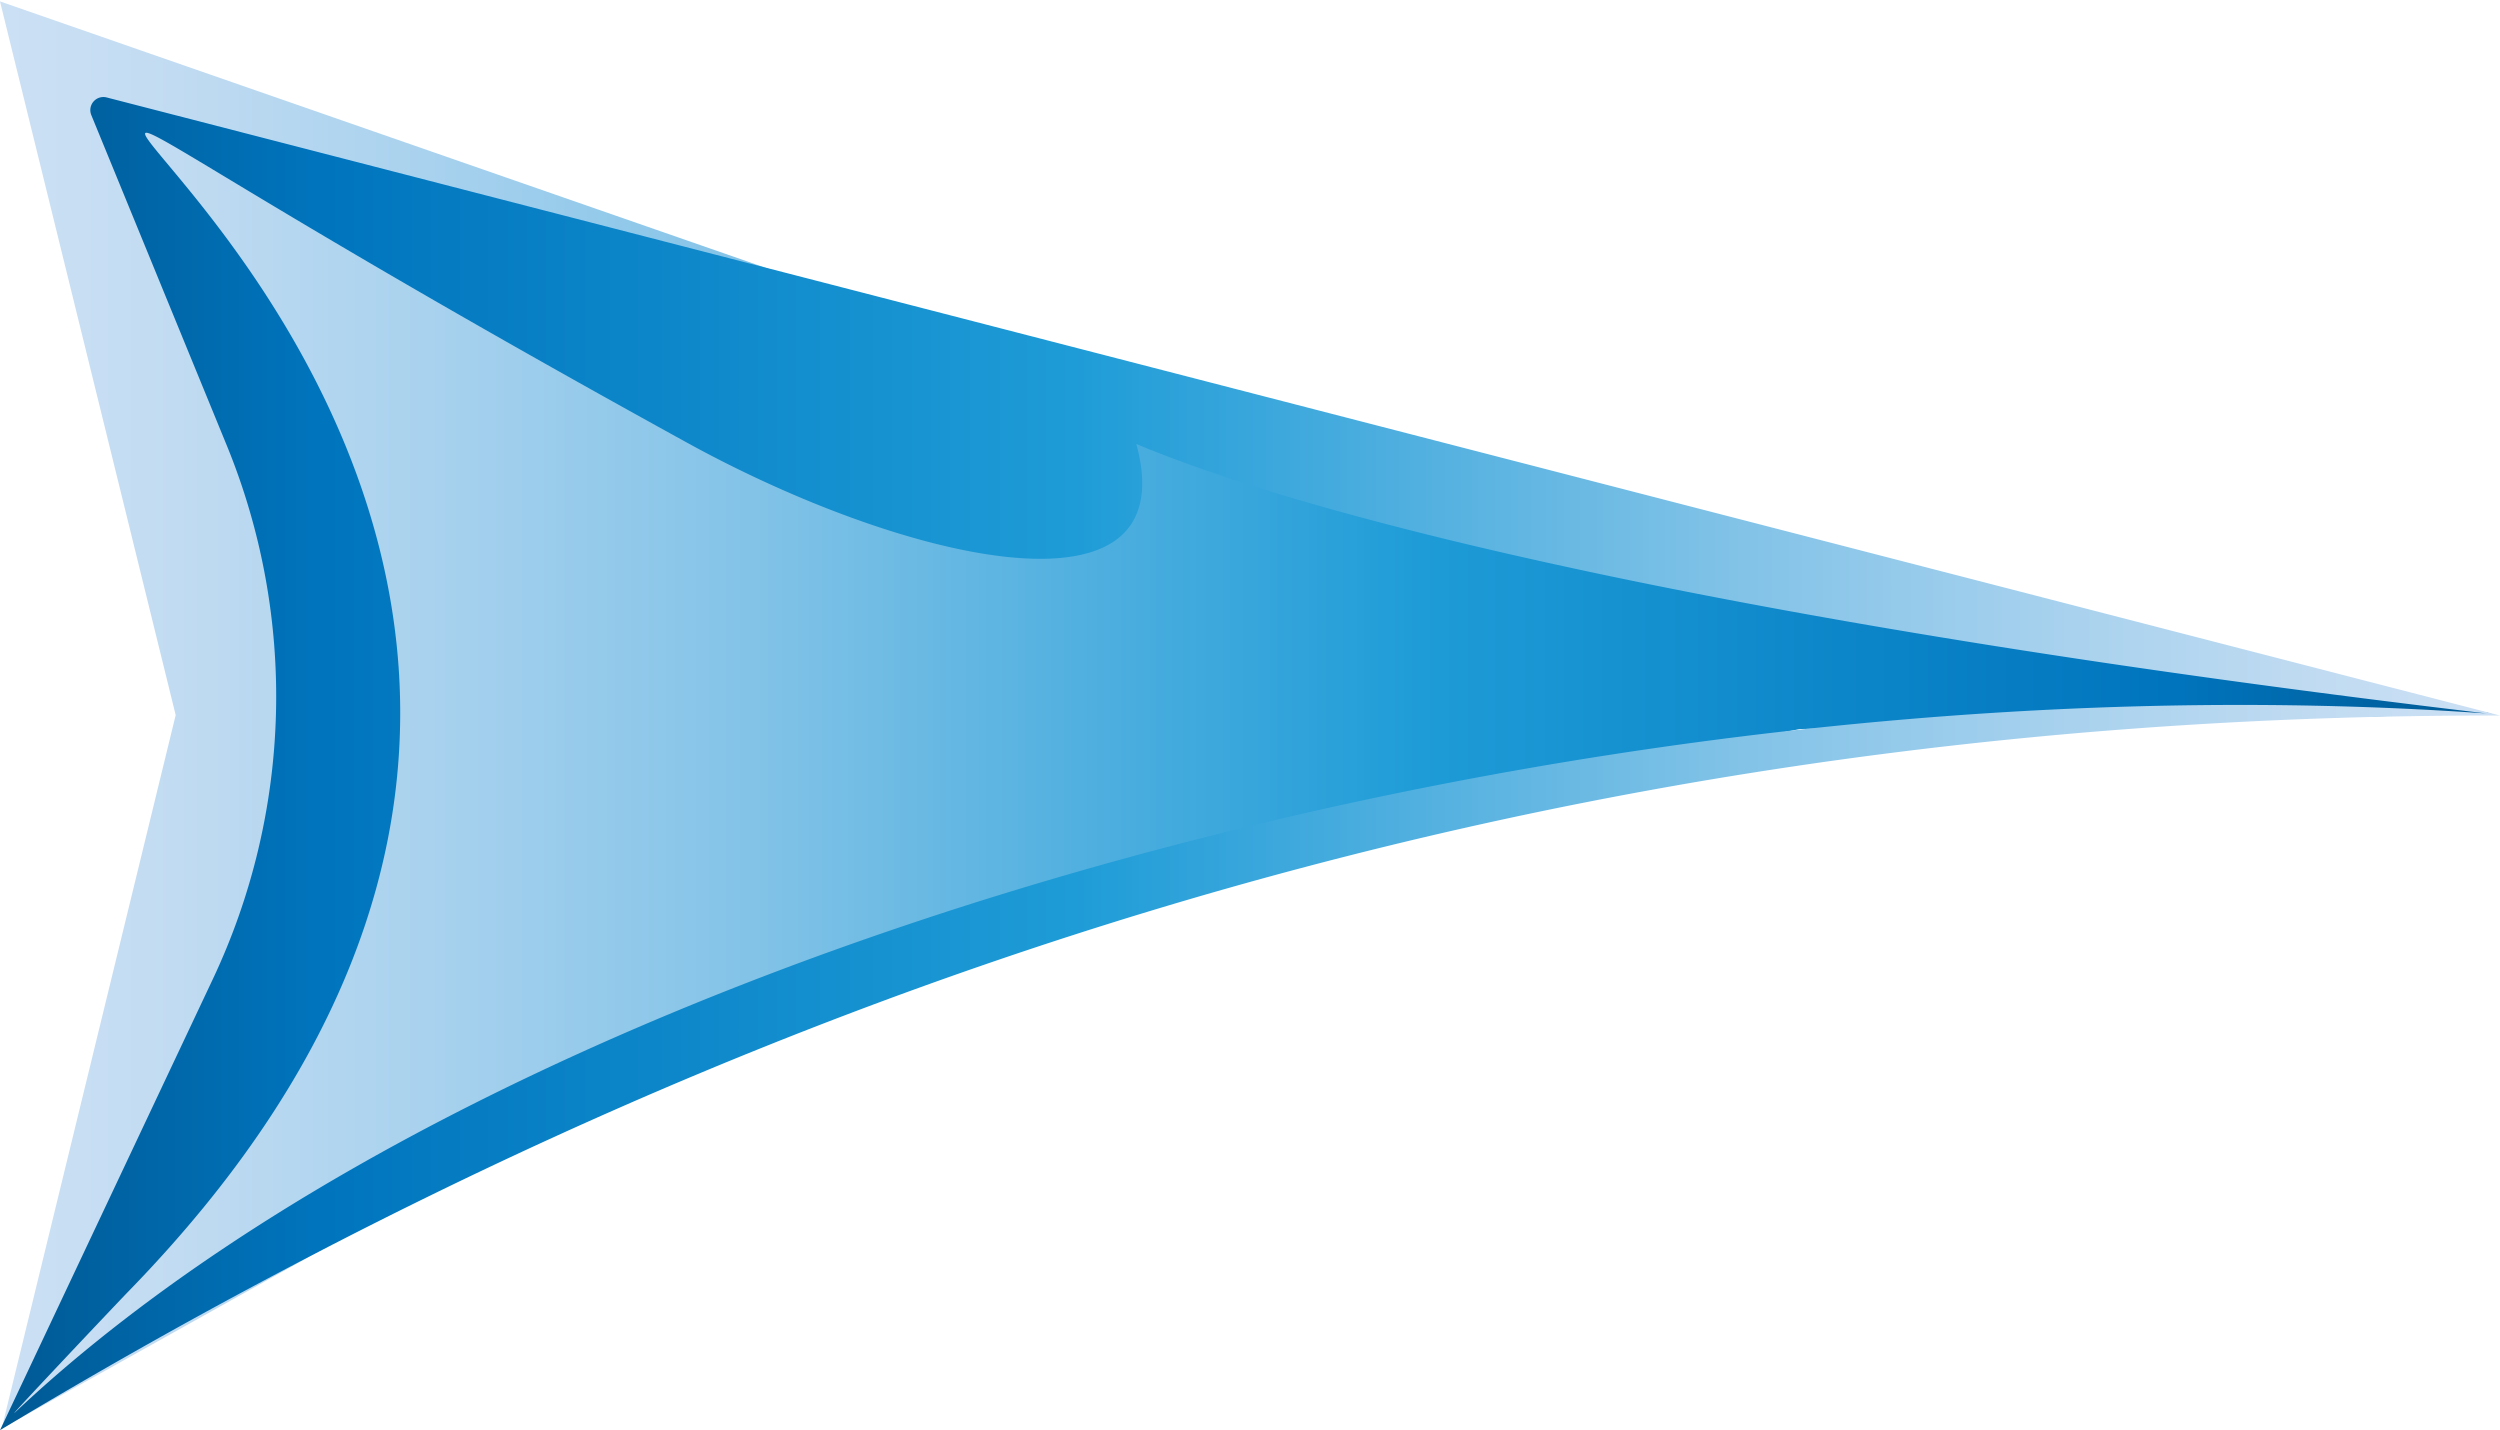 <svg id="Layer_1" data-name="Layer 1" xmlns="http://www.w3.org/2000/svg" xmlns:xlink="http://www.w3.org/1999/xlink" viewBox="0 0 1118.73 639.98"><defs><style>.cls-1{fill:url(#linear-gradient);}.cls-2{fill:url(#linear-gradient-2);}</style><linearGradient id="linear-gradient" y1="319.95" x2="1115.06" y2="319.95" gradientUnits="userSpaceOnUse"><stop offset="0" stop-color="#cce0f4"/><stop offset="0.06" stop-color="#c3dcf2"/><stop offset="0.17" stop-color="#a9d2ee"/><stop offset="0.31" stop-color="#80c2e7"/><stop offset="0.46" stop-color="#47acde"/><stop offset="0.57" stop-color="#1e9cd7"/><stop offset="0.87" stop-color="#0075be"/><stop offset="0.99" stop-color="#005b97"/></linearGradient><linearGradient id="linear-gradient-2" y1="341.7" x2="1118.73" y2="341.7" gradientUnits="userSpaceOnUse"><stop offset="0.01" stop-color="#005b97"/><stop offset="0.13" stop-color="#0075be"/><stop offset="0.43" stop-color="#1e9cd7"/><stop offset="0.54" stop-color="#47acde"/><stop offset="0.69" stop-color="#80c2e7"/><stop offset="0.83" stop-color="#a9d2ee"/><stop offset="0.94" stop-color="#c3dcf2"/><stop offset="1" stop-color="#cce0f4"/></linearGradient></defs><path class="cls-1" d="M605.66,211.39,0,.63,78.62,320,.75,639.26,326.87,457l232.49-83,246.09-47.77,309.61-6.87"/><path class="cls-2" d="M1118.73,320.19,47.74,43.61a5.85,5.85,0,0,0-6.88,7.89l60.55,147.65a296.39,296.39,0,0,1-6.17,239L0,640C319.43,448,678.52,319.52,1118.73,320.19ZM508.49,198.67c84,35.24,277.33,81.79,604.36,120.62C704.62,290.3,222.63,428.64,6.77,632c-5.46,5.15,45.5-48.76,50.74-54.14C450.32,174.21-287.56-129.34,307.4,198.07,404.62,251.57,531,281.37,508.49,198.67Z"/></svg>
